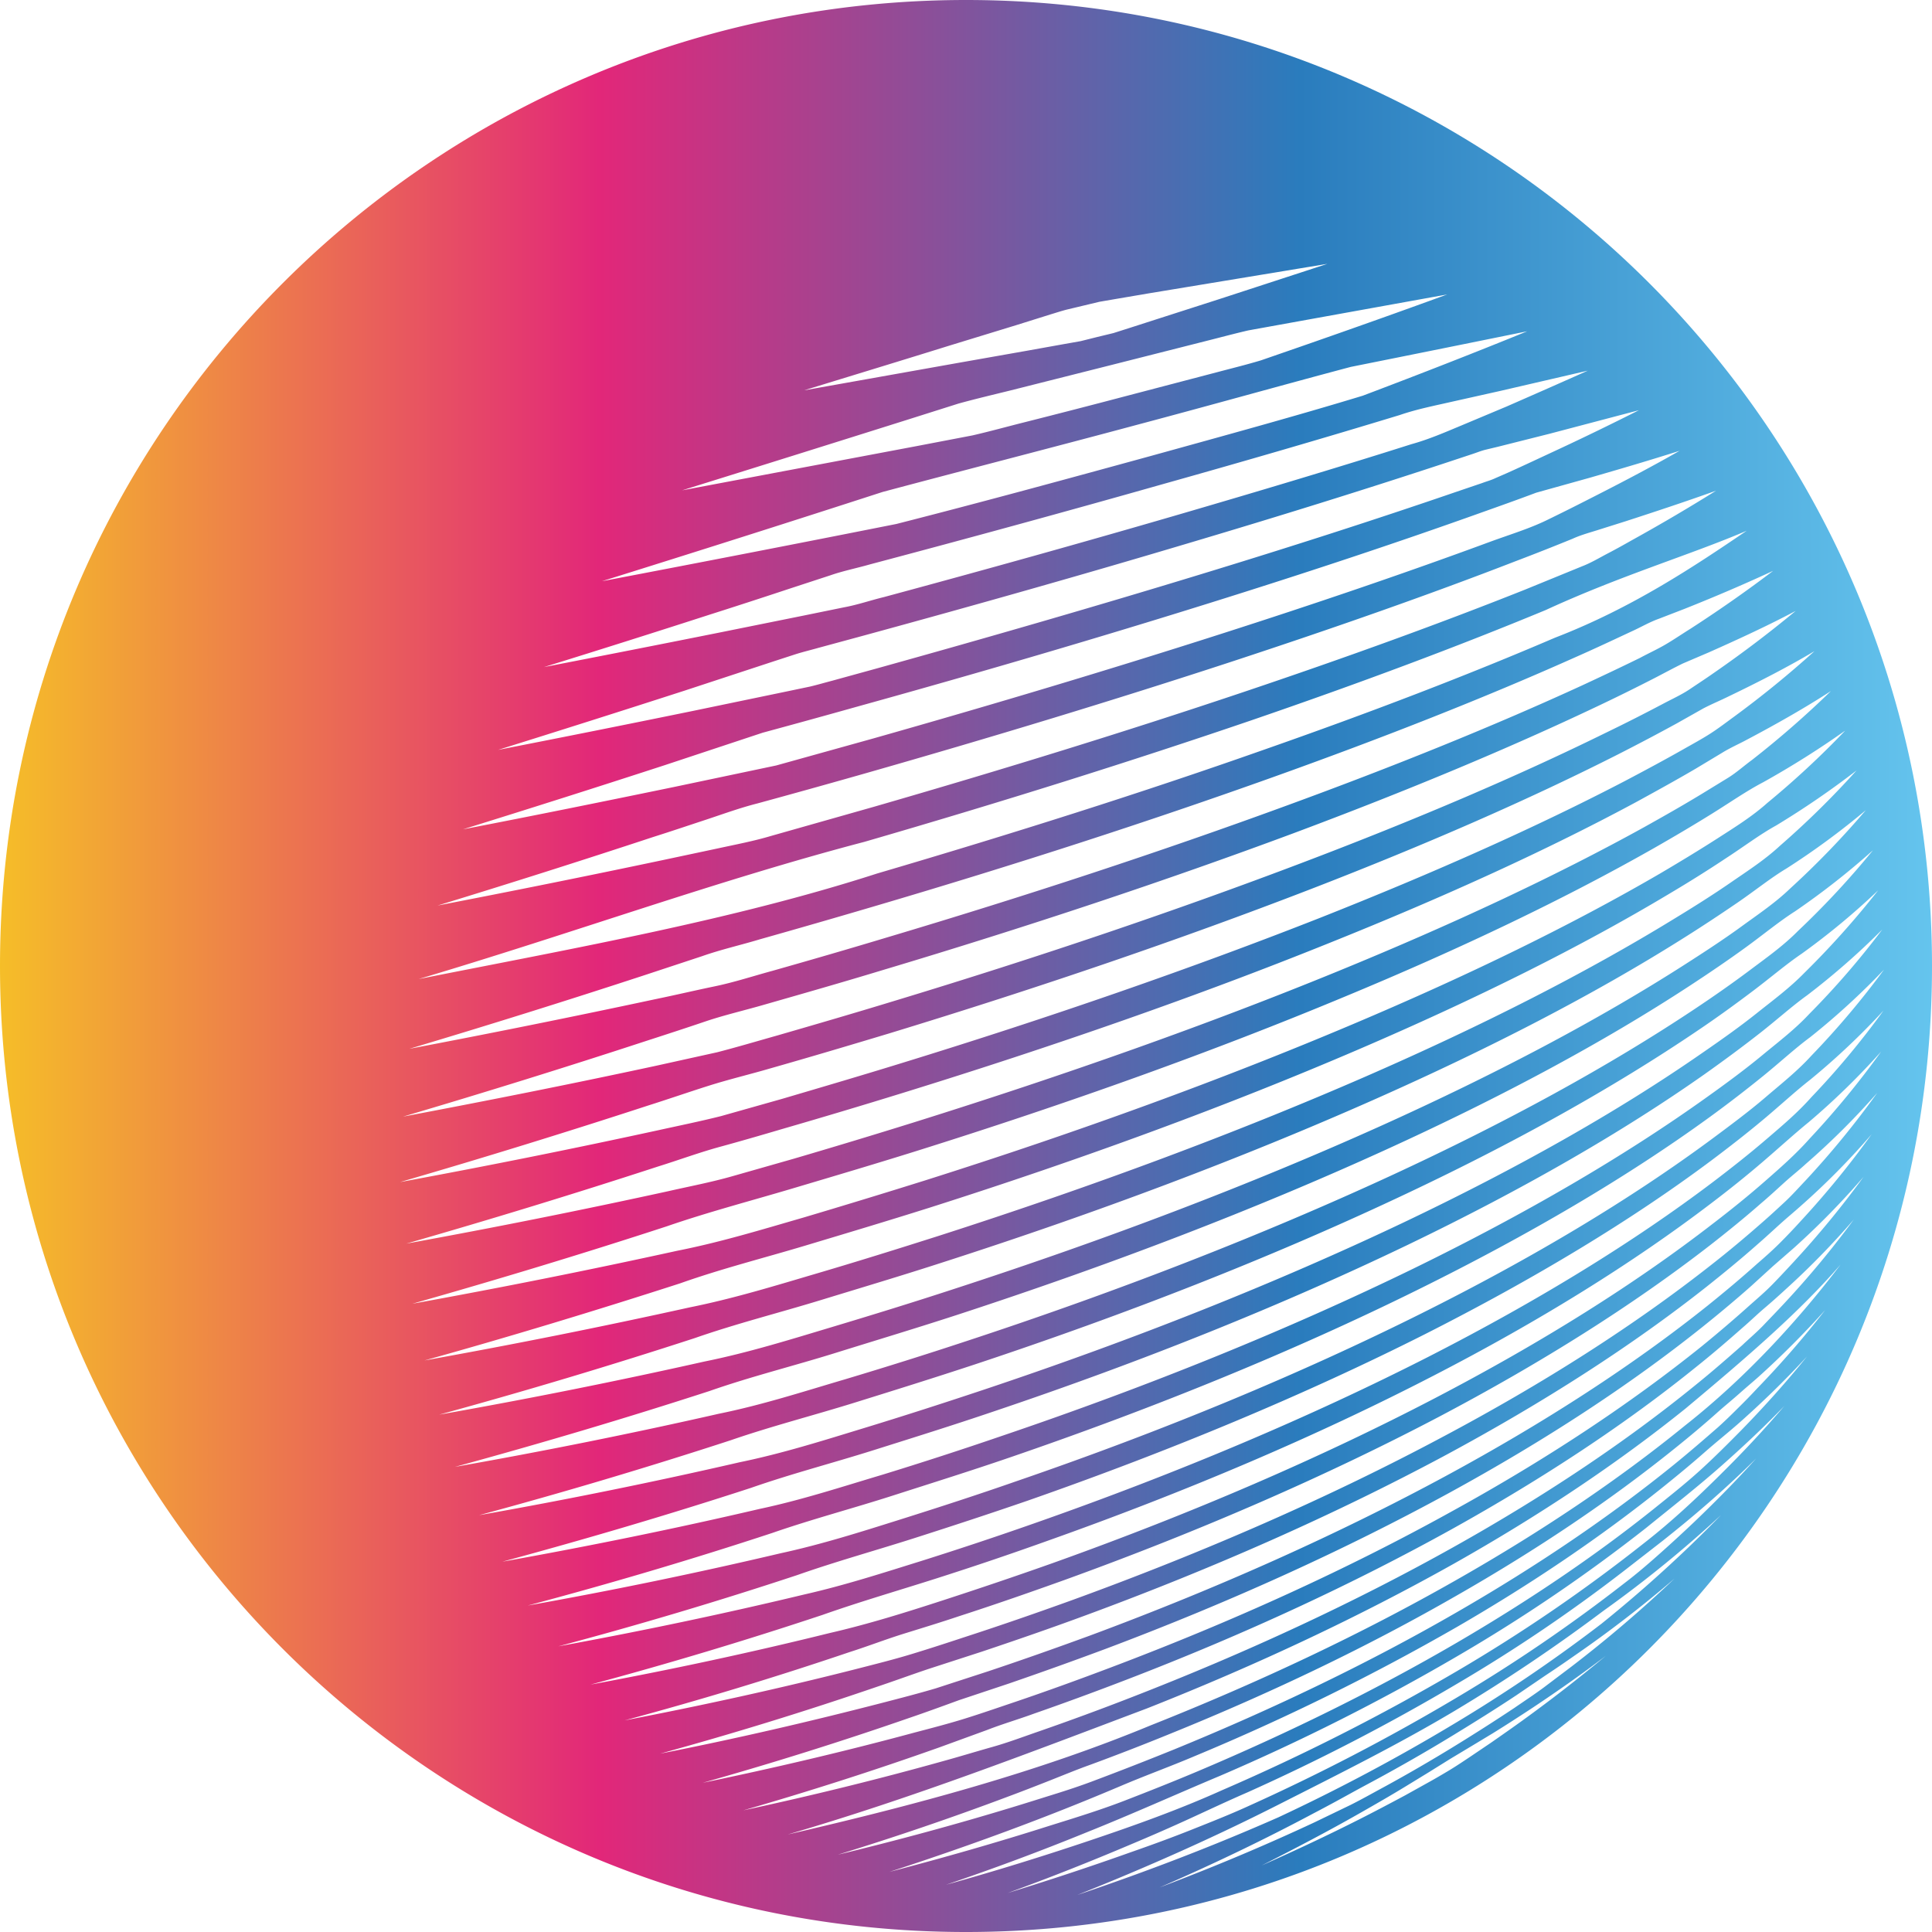 <svg xmlns="http://www.w3.org/2000/svg" xmlns:xlink="http://www.w3.org/1999/xlink" width="1080" height="1080" viewBox="0 0 1080 1080">
  <defs>
    <linearGradient id="Безымянный_градиент_594" data-name="Безымянный градиент 594" x1="-67.65" y1="540" x2="1117.16" y2="540" gradientUnits="userSpaceOnUse">
      <stop offset="0" stop-color="#f9dc18"/>
      <stop offset="0.34" stop-color="#e22779"/>
      <stop offset="0.67" stop-color="#2a7cbd"/>
      <stop offset="1" stop-color="#6bccf3"/>
    </linearGradient>
  </defs>
  <title>Range01_289238990</title>
  <g id="Слой_2" data-name="Слой 2">
    <g id="Range01_289238990">
      <path id="Range01_289238990-2" data-name="Range01_289238990" d="M540,0C241.8,0,0,241.8,0,540s241.8,540,540,540,540-241.8,540-540S838.2,0,540,0Zm-9.6,193.3,38.2-11.7,18.5-5.8c3-.9,6-1.9,9.1-2.7l9.2-2.2,9.2-2.2,9.3-1.6,18.2-3.1,35.1-5.8L742,147.5l-60.7,19.8-33,10.6-17.1,5.5-8.8,2.8-9.1,2.2-9.2,2.3-9.6,1.7L575,195.9,534.8,203l-85.3,15.2C477.1,209.7,504.1,201.5,530.4,193.3Zm-24,41.6,29.4-9.3c9.8-2.7,19.6-5,29.3-7.4L621,204.1l52.1-13.2c8.4-2.1,16.5-4.3,24.7-6.2l24.3-4.4L809,164.6q-37.8,13.8-81.2,28.9L705,201.4c-7.9,2.4-16.1,4.4-24.4,6.6l-51.9,13.6q-27.3,7.2-55.8,14.4c-9.6,2.4-19.3,5.1-29.3,7.4l-30.8,5.9L381.3,274.1Q445.8,254,506.4,234.9Zm-13,40.1c49.5-13.2,97.1-25.4,142.1-37.5,42.5-11.3,82.3-22.5,119.6-32.4q53.4-10.7,98.6-19.9-41.9,17.1-91.9,36C725,232.4,685.2,243.3,642.9,255c-44.9,12.3-92,25.2-141.8,37.9q-79.5,15.8-164.6,32Q417.5,299.6,493.4,275Zm-96.1,68.4c15.1-4.8,30.1-9.7,44.9-14.6l22-7.2c7.2-2.5,14.8-4,22.1-6.1,57.3-15.2,111.7-30.1,162.8-44.6q72-20.2,133.4-38.9c9.6-3.3,19.4-5.2,29-7.4l27.3-6.1,48.8-11.3q-21.5,9.6-45.3,20l-25.5,10.7c-8.9,3.7-18,7.7-27.8,10.4-40.6,12.9-85,26.2-132.7,40.1Q580,310.6,494,333.8c-7.4,1.8-14.6,4.3-22.2,5.7l-23,4.7-47.1,9.5q-48,9.6-97.6,19.2Q351.5,358.2,397.3,343.4Zm-14.7,42.7,50.2-16.5,12.3-4c4.2-1.3,8.4-2.3,12.6-3.5l24.7-6.7c63.8-17.4,124.1-34.5,180.4-51.3q78.8-23.4,144.3-45l15.4-5.1c2.5-.8,4.9-1.8,7.5-2.5l7.5-1.8,28.6-7.2,50.1-13.2c-14.5,7.3-30,14.9-46.6,22.6-8.6,4-17.5,8.2-26.6,12.3l-7.1,3.1c-2.3,1.1-4.9,1.8-7.3,2.7l-15.3,5.2q-65.2,22.4-143.6,46.3c-56,17.1-116.1,34.5-179.7,52.2l-24.7,6.8c-4.2,1.1-8.3,2.3-12.5,3.3l-12.9,2.7-52.5,10.9q-53.7,11-109,21.8Q331.2,402.7,382.6,386.1Zm-10.9,41.6,54.6-18.1q27.3-7.4,54-14.9,103.8-28.8,194.6-57.2,83.9-26.2,152.7-50.8c10.7-3.8,21.1-7.5,31.2-11.3l29.4-8.2c18.1-5.2,35-10.2,50.7-15.2-14.5,8.3-30.2,16.6-47.1,25.2-8.8,4.5-17.9,9.1-27.4,13.7s-20.3,7.9-31,11.8q-68.2,25.2-151.9,52-90.2,28.9-193.7,58.2l-53.9,15-57,12c-38.8,8-78.1,16-118.1,23.7Q316.1,445.8,371.7,427.7Zm-6.6,40.2c9.8-3.1,19.6-6.4,29.3-9.6s19.2-6.7,29.1-9.2q29.3-8,57.8-16.1C555,412,624,391,687.8,370.1c58.8-19.3,112-38,159.2-56.3,11.1-4.2,21.7-8.4,32-12.6,5-2.3,10.2-3.6,15.1-5.2l14.6-4.6c18.2-5.9,35-11.5,50.6-17.1-14.4,9-30.1,18.3-47.1,27.7-4.4,2.5-8.9,5-13.5,7.4s-9.4,5.3-14.4,7.2l-31.8,13q-70.3,28-158.4,57.6c-63.4,21.3-132.2,42.6-205.6,63.8L431,467.3c-9.7,2.9-19.8,4.8-29.9,7l-30.6,6.5q-62.1,13.1-125.9,25.4Q305.7,487.5,365.1,467.9Zm118.1,2.7c77.6-22.5,150-45.3,216.5-68q91.8-31.5,164.4-61.6c42.4-19.5,80.8-30.8,112.3-44.3-29.3,19.9-64.1,43.2-107.2,59.8q-72,30.9-163.5,62.9c-66.1,23.3-138.2,46.2-215.4,68.9-80,25.8-167.5,41.4-256.3,59C319.5,521.9,401.2,492.1,483.2,470.6ZM360.4,545.1l32.1-10.6c10.5-3.7,21.6-6.2,32.2-9.4q31.9-9,63.1-18.2c80.5-23.7,155.4-48,223.9-72.5,62.9-22.5,119-44.7,167.8-66.5,11.4-5,22.2-10.1,32.7-15,5.1-2.3,10-5.2,15.1-7l14.5-5.6c18.1-7.2,34.5-14.3,49.4-21.2-13.8,10.5-29.1,21.3-46.1,32.3-4.5,2.8-8.9,5.8-13.6,8.6s-9.8,5.1-14.8,7.8c-10.4,5.1-21.2,10.2-32.4,15.4Q811.4,416.7,717.4,451c-68.1,24.9-142.6,49.5-222.8,73.4-20.6,6.2-41.6,12.3-62.8,18.3-10.7,2.9-21.3,6.4-32.4,8.7s-22.1,4.9-33.3,7.2q-67.8,14.5-137.3,27.7Q295.4,566.4,360.4,545.1Zm.5,36.9c11.1-3.6,22.2-7.2,33.1-10.9s22.3-6.3,33.3-9.5c22-6.3,43.7-12.5,65.1-19,82.9-24.8,159.9-50.5,230.1-76.6q96.4-36,170.5-71.2c11.4-5.4,22.3-10.8,32.8-16.2,5-2.6,10-5.3,14.9-7.7l14.5-6.2c17.8-7.9,34.1-15.5,48.6-23.2-13.5,11.2-28.6,22.8-45.5,34.5-4.4,3.1-9,6.1-13.6,9.2s-9.7,5.4-14.8,8.1c-10.4,5.5-21.2,11-32.6,16.5q-73.2,36-169.4,72.5c-69.8,26.5-146.4,52.5-228.9,77.5-21.3,6.5-42.9,12.8-64.7,19.1-11,3.1-22.1,6.4-33.3,9.3l-34.4,7.6c-46.4,10-93.6,19.4-141.3,28.4C271,610.7,316.3,596.6,360.9,582Zm1.4,36c11.4-3.6,22.6-7.5,34-11.1s22.8-6.3,34.1-9.6c22.5-6.4,44.7-13,66.6-19.6,84.9-25.9,163.5-52.8,235-80.4q98.1-37.9,172.5-75.6c11.4-5.8,22.4-11.6,32.8-17.3l14.9-8.4c4.8-2.5,9.7-4.5,14.3-6.8,17.7-8.5,33.7-16.8,47.8-25.2a568.8,568.8,0,0,1-44.9,36.6c-4.4,3.2-8.8,6.6-13.5,9.6s-9.7,5.7-14.8,8.6c-10.4,5.9-21.2,11.7-32.6,17.7-49.1,25.6-106.4,51.2-171.4,76.9-71,27.9-149.3,55.1-233.8,81.1-21.7,6.7-43.8,13.2-66.2,19.8l-34,9.6c-11.5,2.9-23.3,5.3-35.1,7.9q-71.2,15.5-144.4,29Q293.7,640.4,362.3,618Zm5.5,34.1c11.6-3.6,22.9-7.8,34.6-11s23.1-6.5,34.6-9.9q34.2-9.9,67.5-20.2c86-26.6,165.7-54.5,237.7-83.5C808.1,501.1,866,474.6,915.3,448c11.3-6.2,22.2-12.2,32.6-18.3l14.8-8.9c4.7-2.9,9.4-4.9,14-7.4,17.4-9.2,33.1-18.2,46.8-27.1a537.7,537.7,0,0,1-44.1,38.5c-4.4,3.2-8.7,7.1-13.4,10l-14.7,9c-10.2,6.2-21.1,12.4-32.4,18.7-48.9,27-106.4,54-171.9,80.8-71.6,29.3-150.8,57.4-236.4,84.2q-33,10.3-67.1,20.3l-34.4,9.8c-11.6,3.3-23.7,5.6-35.6,8.3q-72.2,15.8-146.4,29.3Q298.2,674.8,367.8,652.1Zm5,33.4c23.2-8,46.9-14.2,70.1-21.1s45.8-13.6,68.2-20.6c87.1-27.3,167.5-56.2,240-86.4,66.4-27.5,124.4-55.4,173.5-83.3,11.4-6.5,22.2-12.9,32.5-19.3s19.3-12.7,28.5-17.5a504.8,504.8,0,0,0,45.9-28.9A497.3,497.3,0,0,1,988,448.8c-8.5,7.6-18,13.5-27.8,19.8s-21,13.1-32.2,19.7q-73.2,42.6-172.4,84.5c-72.1,30.5-152,59.7-238.6,87.1q-33.5,10.5-67.8,20.7c-23.2,6.7-46.4,13.8-70.7,18.6q-72.9,16-148,29.6C278.4,715.2,326,700.8,372.8,685.5Zm7.4,31.9c23.1-8.2,47-14.2,70.3-21.2s46-13.8,68.5-20.9c87.4-27.8,167.9-57.5,240.5-88.7,66.3-28.5,124.2-57.4,173-86.6q16.9-10,32.1-20.1c9.9-6.4,19.1-13.4,28.2-18.4a485.8,485.8,0,0,0,45-30.8A490.2,490.2,0,0,1,995,472.8c-8.5,7.9-17.9,13.9-27.6,20.6s-20.8,13.7-32,20.5c-48.3,29.6-105.8,59-171.8,87.8-72,31.4-152.1,61.3-239,89.2-22.3,7.1-45,14.2-68.1,21s-46.4,14-70.8,18.9Q312.5,747,237.3,760.5C285.4,747.1,333.1,732.6,380.2,717.4Zm8.2,30.6c23.2-8.1,47.1-14.1,70.3-21.2s46-13.9,68.5-21.2c87.3-28.1,167.7-58.5,240-90.5,66.2-29.3,123.7-59.2,172-89.5,11.2-7,21.8-14,31.9-20.9s18.8-14,27.7-19.3a426.8,426.8,0,0,0,44.2-32.5,486.5,486.5,0,0,1-42.2,43.7c-8.4,8.1-17.7,14.3-27.3,21.3s-20.6,14.2-31.7,21.3c-47.9,30.7-105.1,61-170.8,90.6-71.8,32.3-151.7,62.8-238.5,91-22.3,7.3-45,14.3-68,21.2s-46.4,14.2-70.7,19.1q-73.1,16.4-148.3,29.7Q317.8,771,388.4,748Zm8.2,29.6c23.1-8.1,47-14,70.1-21.2s45.7-14,68.1-21.3c87-28.4,167-59.2,238.8-91.9q98.9-45,170.9-92.1c11-7.2,21.6-14.4,31.5-21.6s18.7-14.5,27.5-20.1a425.9,425.9,0,0,0,43.5-34.1,475.1,475.1,0,0,1-41.9,45.1c-8.3,8.4-17.4,14.8-27,22s-20.3,14.7-31.3,22c-47.5,31.6-104.3,62.8-169.7,93-71.3,32.9-150.8,64-237.2,92.4q-33.3,11-67.7,21.3c-23.1,6.8-46.2,14.3-70.4,19.2-48.4,11-97.7,20.9-147.5,29.7C302.2,806.9,349.8,792.8,396.6,777.6Zm11.9,27.5c22.9-7.9,46.4-13.9,69.2-21S522.9,770,545,762.7c85.9-28.5,164.8-59.6,235.6-92.8,65-30.4,121.3-61.9,168.4-93.8,11-7.4,21.3-14.9,31.1-22.3s18.4-14.8,27.1-20.7a401.5,401.5,0,0,0,42.7-35.4,484.6,484.6,0,0,1-41.3,46.2c-8.3,8.5-17.3,15.1-26.7,22.6s-20,15-30.9,22.5c-46.7,32.4-102.7,64.1-167.3,94.8-70.2,33.3-148.6,64.6-233.9,93.1-21.9,7.3-44.2,14.5-66.8,21.4s-45.6,14.2-69.5,19.1c-47.8,11-96.5,20.9-145.7,29.6Q338.9,827.8,408.5,805.1Zm11.4,26.6c22.6-7.9,45.8-13.9,68.3-21s44.6-14,66.4-21.4c84.8-28.5,162.6-59.9,232.3-93.4C851.1,665,906.7,633,953,600.4c10.7-7.6,21-15.2,30.7-22.8s18.1-15.2,26.6-21.3a414.4,414.4,0,0,0,41.9-36.7,458.5,458.5,0,0,1-40.8,47.2c-8.1,8.7-17,15.4-26.3,23.1s-19.7,15.4-30.5,23.1c-45.9,32.9-101.1,65.2-164.8,96.3C720.6,743,643.3,774.5,559.1,803q-32.4,11.1-65.9,21.4c-22.5,6.7-45,14.1-68.6,19.1-47.1,11-95.2,20.8-143.8,29.5C327.7,860.3,374.2,846.6,419.9,831.7Zm11.9,25.2c22.2-7.7,45-13.7,67.1-20.8s43.8-13.9,65.1-21.2c83.2-28.5,159.7-59.9,228.1-93.7,63-31.1,117.7-63.4,163.3-96.5,10.6-7.7,20.7-15.5,30.2-23.2s17.9-15.5,26.3-21.7a408.1,408.1,0,0,0,41.3-37.8,469.7,469.7,0,0,1-40.5,48c-8,8.8-16.8,15.7-25.9,23.5s-19.6,15.6-30.1,23.4c-45.2,33.4-99.4,66-162.1,97.3-67.9,33.9-143.7,65.4-226.4,93.8-21.2,7.4-42.7,14.4-64.6,21.3s-44.2,14-67.3,19C390,879.2,342.8,889,295,897.5,341.2,885.2,386.9,871.7,431.8,856.9ZM856.1,958.1c-7.3,5.4-14.9,10.7-22.5,16L821.9,982c-3.9,2.6-7.9,5.3-11.9,7.7s-8.1,4.8-12.1,7l-12.4,6.9c-8.4,4.5-16.9,9-25.6,13.4-17.6,8.9-35.9,17.5-54.6,25.8,18.7-9.5,37.1-19.1,54.8-29.2,8.8-5,17.5-10,26-15.2l12.6-7.7,12.2-7.6,12-7.2,11.6-7c7.6-4.7,15-9.5,22.3-14.3,14.3-9.5,27.9-19.1,40.9-29C884.4,936.6,870.6,947.5,856.1,958.1Zm22.8-26.8-15.9,12c-5.4,4-10.9,7.6-16.4,11.4q-17,11.3-34.8,22.2c-12.1,7.4-24.5,14.6-37.3,21.6-6.5,3.5-13,7.2-19.6,10.5l-20.1,9.7c-27.6,12.9-56.6,25.1-86.6,36.4q45-19.5,86.6-41.7c6.9-3.6,13.7-7.3,20.4-11s13.2-7.1,19.7-10.7c12.9-7.1,25.5-14.4,37.6-21.8s23.8-14.7,35.1-22.2l16.6-11.3c5.3-3.5,10.6-7.1,15.7-10.7a664.5,664.5,0,0,0,56.2-43.3A720.1,720.1,0,0,1,878.9,931.3Zm16.3-23.6a873.6,873.6,0,0,1-82.5,56,1064.5,1064.5,0,0,1-98.1,52.2c-35.6,15.7-73.2,30.2-112.4,43.4,38.9-15.5,76.4-32.2,112.1-50.3s68-34.2,99-52.7a953.4,953.4,0,0,0,83.1-55.9,664.4,664.4,0,0,0,65.7-53.5A751.7,751.7,0,0,1,895.2,907.7Zm52.4-57.4c-6.1,5.8-12.5,11.7-19,17.5s-13.4,11.8-20.4,17.1a898.1,898.1,0,0,1-94.6,64.5,1160.5,1160.5,0,0,1-115.7,60.2c-10.5,4.8-21.2,9-32,13.3s-22,8.4-33.2,12.3q-33.9,12.1-69.4,23c23.4-8.5,46.3-17.6,68.7-27.1,11.2-4.7,22.2-9.5,33.1-14.5s21.5-10,32.1-14.6a1168.9,1168.9,0,0,0,116.7-60.4,888.4,888.4,0,0,0,95.5-64.7l20.2-15.7c6.4-5.1,12.7-10.2,18.8-15.4q17.7-15,33.3-30.5C971.1,827.1,959.7,838.7,947.6,850.3Zm14-25.9c-13.2,13.1-27.4,26.4-42.3,38a911.3,911.3,0,0,1-104.9,71.8A1211.7,1211.7,0,0,1,683,1000.8c-24,10.8-48.9,19.7-74.5,28.3s-52.6,17-79.7,24.5q40.1-13.6,78.6-29.3c25.5-10.2,50.3-21.4,74.6-31.6a1204.3,1204.3,0,0,0,132.5-66.8,918.9,918.9,0,0,0,105.7-71.8c15.2-12.3,29.2-23.3,42.2-34.8s24.3-22.2,35.1-33.4C986.5,798.8,974.5,811.7,961.6,824.4Zm11.5-24.6c-6.9,7-14,14.1-21.5,21s-15.2,13.1-23.3,19.6c-33.4,27.1-71.5,53.1-113.8,77.8-44.4,25.9-93,50-145.3,72.1-13.3,5.6-26.9,11-40.6,16.3s-28.1,9.7-42.5,14.2c-28.9,9.2-58.6,17.7-88.9,25.6,29.8-9.7,59-20,87.6-31.1,14.2-5.5,28.2-11.2,42.1-17.1s27.5-10.8,40.9-16.5a1282.5,1282.5,0,0,0,146.6-72.2c42.7-24.7,81-50.8,114.7-77.8,8.1-6.5,16-13,23.5-19.6s14.4-12,21.2-18.1q19.8-17.7,36.3-35.7C998.9,772.2,986.5,786.1,973.1,799.8Zm9.3-23.8q-5.2,5.6-10.8,11.1c-3.7,3.7-7.6,7.5-11.4,10.9-7.9,6.9-16,13.9-24.5,20.8-35.4,28.7-76.1,56.4-121.6,82.6-48,27.7-100.9,53.3-157.9,76.6q-21.7,8.8-44.3,17.3c-7.6,2.9-15.2,5.4-22.9,7.8s-15.6,4.9-23.5,7.3q-47.4,14.4-97.2,26.4,48.7-15,95.5-32.6c7.8-2.9,15.5-5.9,23.1-8.9s15.3-6.2,22.9-8.9q22.8-8.4,44.8-17.4c57.5-23.3,110.8-49,159.2-76.8,45.9-26.2,86.9-53.9,122.5-82.6,8.6-6.9,16.8-13.8,24.6-20.8,4-3.5,7.7-6.5,11.4-9.8s7.3-6.3,10.8-9.4a502.6,502.6,0,0,0,37.2-37.3A529.9,529.9,0,0,1,982.4,776Zm-40.6,21c-37.1,30.2-80.2,59.3-128.9,86.9-51.4,29.2-108.2,56.2-169.7,80.6-63.2,26.2-131.8,44.6-202.9,61,69.9-20.4,136.5-46.2,200.9-70.5,62-24.5,119.3-51.6,171.2-80.7,49-27.6,92.4-56.8,129.8-86.9,34.7-29,63.5-53.8,86.7-80.5C1005.5,737.7,976.1,770,941.8,797Zm55.6-68.4c-3.7,4-7.6,8-11.4,12s-8.1,7.6-12.1,11.4c-8.5,7.5-17.2,15.1-26.4,22.5-38.6,31.4-83.8,61.7-135.1,90.4C757.9,895.4,697.5,923.6,632,949q-25.2,9.8-51.1,18.8c-8.7,3-17.4,6.3-26.3,8.8s-18,5.3-27.1,7.8q-54.7,15.3-112,27.6,55.8-16.1,109.6-35.2l26.6-9.7c8.7-3.4,17.7-6,26.4-9.2,17.5-6.1,34.6-12.4,51.5-18.9,66.1-25.4,127-53.7,182-84.2,51.6-28.7,97.2-58.9,136.1-90.3,9.3-7.4,18-14.9,26.5-22.4,4.2-3.6,8.3-7.6,12.2-10.9s7.7-6.7,11.4-10.1a442.7,442.7,0,0,0,38.5-39.4A521.7,521.7,0,0,1,997.4,728.6Zm5.1-23c-3.8,4.1-7.6,8.2-11.6,12.3s-8.1,7.6-12.4,11.4q-12.9,11.6-27,23.1c-40,32.2-87,63.4-140.7,92.9C753.7,876.9,690.1,906,621,932.1c-17.7,6.7-35.6,13.2-53.9,19.4-9.2,3.1-18.4,6.3-27.7,9.2s-19,5.4-28.5,7.9c-38.5,10.4-78,19.7-118.1,28q58.5-16.5,115.3-36.2c9.4-3.2,18.7-6.6,28-10l27.9-9.3q27.6-9.5,54.4-19.5c69.6-26.2,133.7-55.4,191.4-86.9,54-29.5,101.4-60.6,141.6-92.7,9.5-7.6,18.6-15.2,27.3-22.9l12.4-11.3,11.7-10.2a439.5,439.5,0,0,0,39-39.8A530.1,530.1,0,0,1,1002.5,705.6Zm4.2-23.1c-3.8,4.2-7.8,8.4-11.8,12.4s-8.3,7.8-12.7,11.6c-8.8,7.9-18.1,15.7-27.8,23.5-41.2,32.9-90.2,64.8-146.2,95.1-59.9,32.4-126.7,62.4-199.2,89.3-18.6,6.8-37.5,13.5-56.7,19.9l-29.2,9.5c-9.8,2.9-19.9,5.5-29.9,8.1-40.6,10.5-82,20.1-124.2,28.4q61.5-16.9,121-37.3c9.9-3.3,19.6-6.9,29.5-10.2l29.3-9.5c19.4-6.5,38.5-13.1,57.2-20,73.1-26.9,140.5-56.9,200.9-89.2,56.4-30.3,105.7-62.1,147.2-94.9,9.8-7.8,19.2-15.5,28-23.3,4.4-3.8,8.6-7.7,12.8-11.5s8-6.9,11.9-10.4a411.4,411.4,0,0,0,39.5-40A508.5,508.5,0,0,1,1006.7,682.5Zm2.9-22.9c-3.9,4.1-7.9,8.6-12,12.4s-8.4,7.8-12.9,11.7c-9,7.9-18.4,15.8-28.4,23.6C914,740.6,863.5,773,805.6,803.7c-62.1,33.1-131.5,63.6-206.9,91-19.4,7-39,13.8-59,20.3-10,3.3-20.1,6.6-30.3,9.7s-20.7,5.7-31.2,8.4c-42.1,10.7-85.2,20.2-129,28.6q63.8-17.2,125.5-38.1c10.4-3.3,20.4-7.2,30.7-10.4s20.5-6.3,30.6-9.7c20.1-6.5,39.9-13.4,59.4-20.4,76-27.5,145.9-58,208.6-90.9,58.3-30.7,109.1-62.9,151.8-96,10-7.8,19.6-15.6,28.6-23.5,4.5-3.8,8.7-7.7,13-11.6s8.2-6.9,12.1-10.5a415.9,415.9,0,0,0,39.9-39.7A495.6,495.6,0,0,1,1009.6,659.6Zm2-23.1c-7.9,8.9-16.4,16.3-25.3,24.1s-18.8,15.8-29,23.6c-43.3,33.5-95.2,66.1-154.8,97.2-64.2,33.5-136,64.5-214.1,92.4-20,7.1-40.4,14-61,20.7s-41.9,13.4-63.7,18.4c-43.6,10.8-88.3,20.4-133.6,28.8q65.8-17.7,129.8-39c21-7.4,42.4-13.6,63.4-20.3s41.4-13.6,61.5-20.8c78.7-27.9,151.1-58.8,215.8-92.2,60-30.9,112.2-63.4,155.9-96.7,10.3-7.8,20-15.6,29.2-23.5s17.5-15.5,25.5-22a410.9,410.9,0,0,0,40.4-39.4A484.6,484.6,0,0,1,1011.6,636.5Zm1-23.2c-7.9,8.9-16.5,16.1-25.6,23.9s-19.1,15.7-29.5,23.6C913.2,694.3,860,727,798.8,758.3c-66.1,33.7-140.1,65-220.5,93.2q-31,10.9-63,21c-21.5,6.7-43.1,13.7-65.6,18.8-45,10.8-91,20.5-137.6,29q67.6-18,133.5-39.8c21.6-7.6,43.7-13.7,65.3-20.6s42.6-13.8,63.5-21c81-28.3,155.6-59.5,222.2-93.1,61.6-31.2,115.2-63.6,159.8-96.9,10.4-7.8,20.4-15.6,29.7-23.4s17.7-15.6,25.9-22a404.7,404.7,0,0,0,40.9-38.6A460.9,460.9,0,0,1,1012.6,613.3Z" fill="url(#Безымянный_градиент_594)"/>
    </g>
  </g>
</svg>
